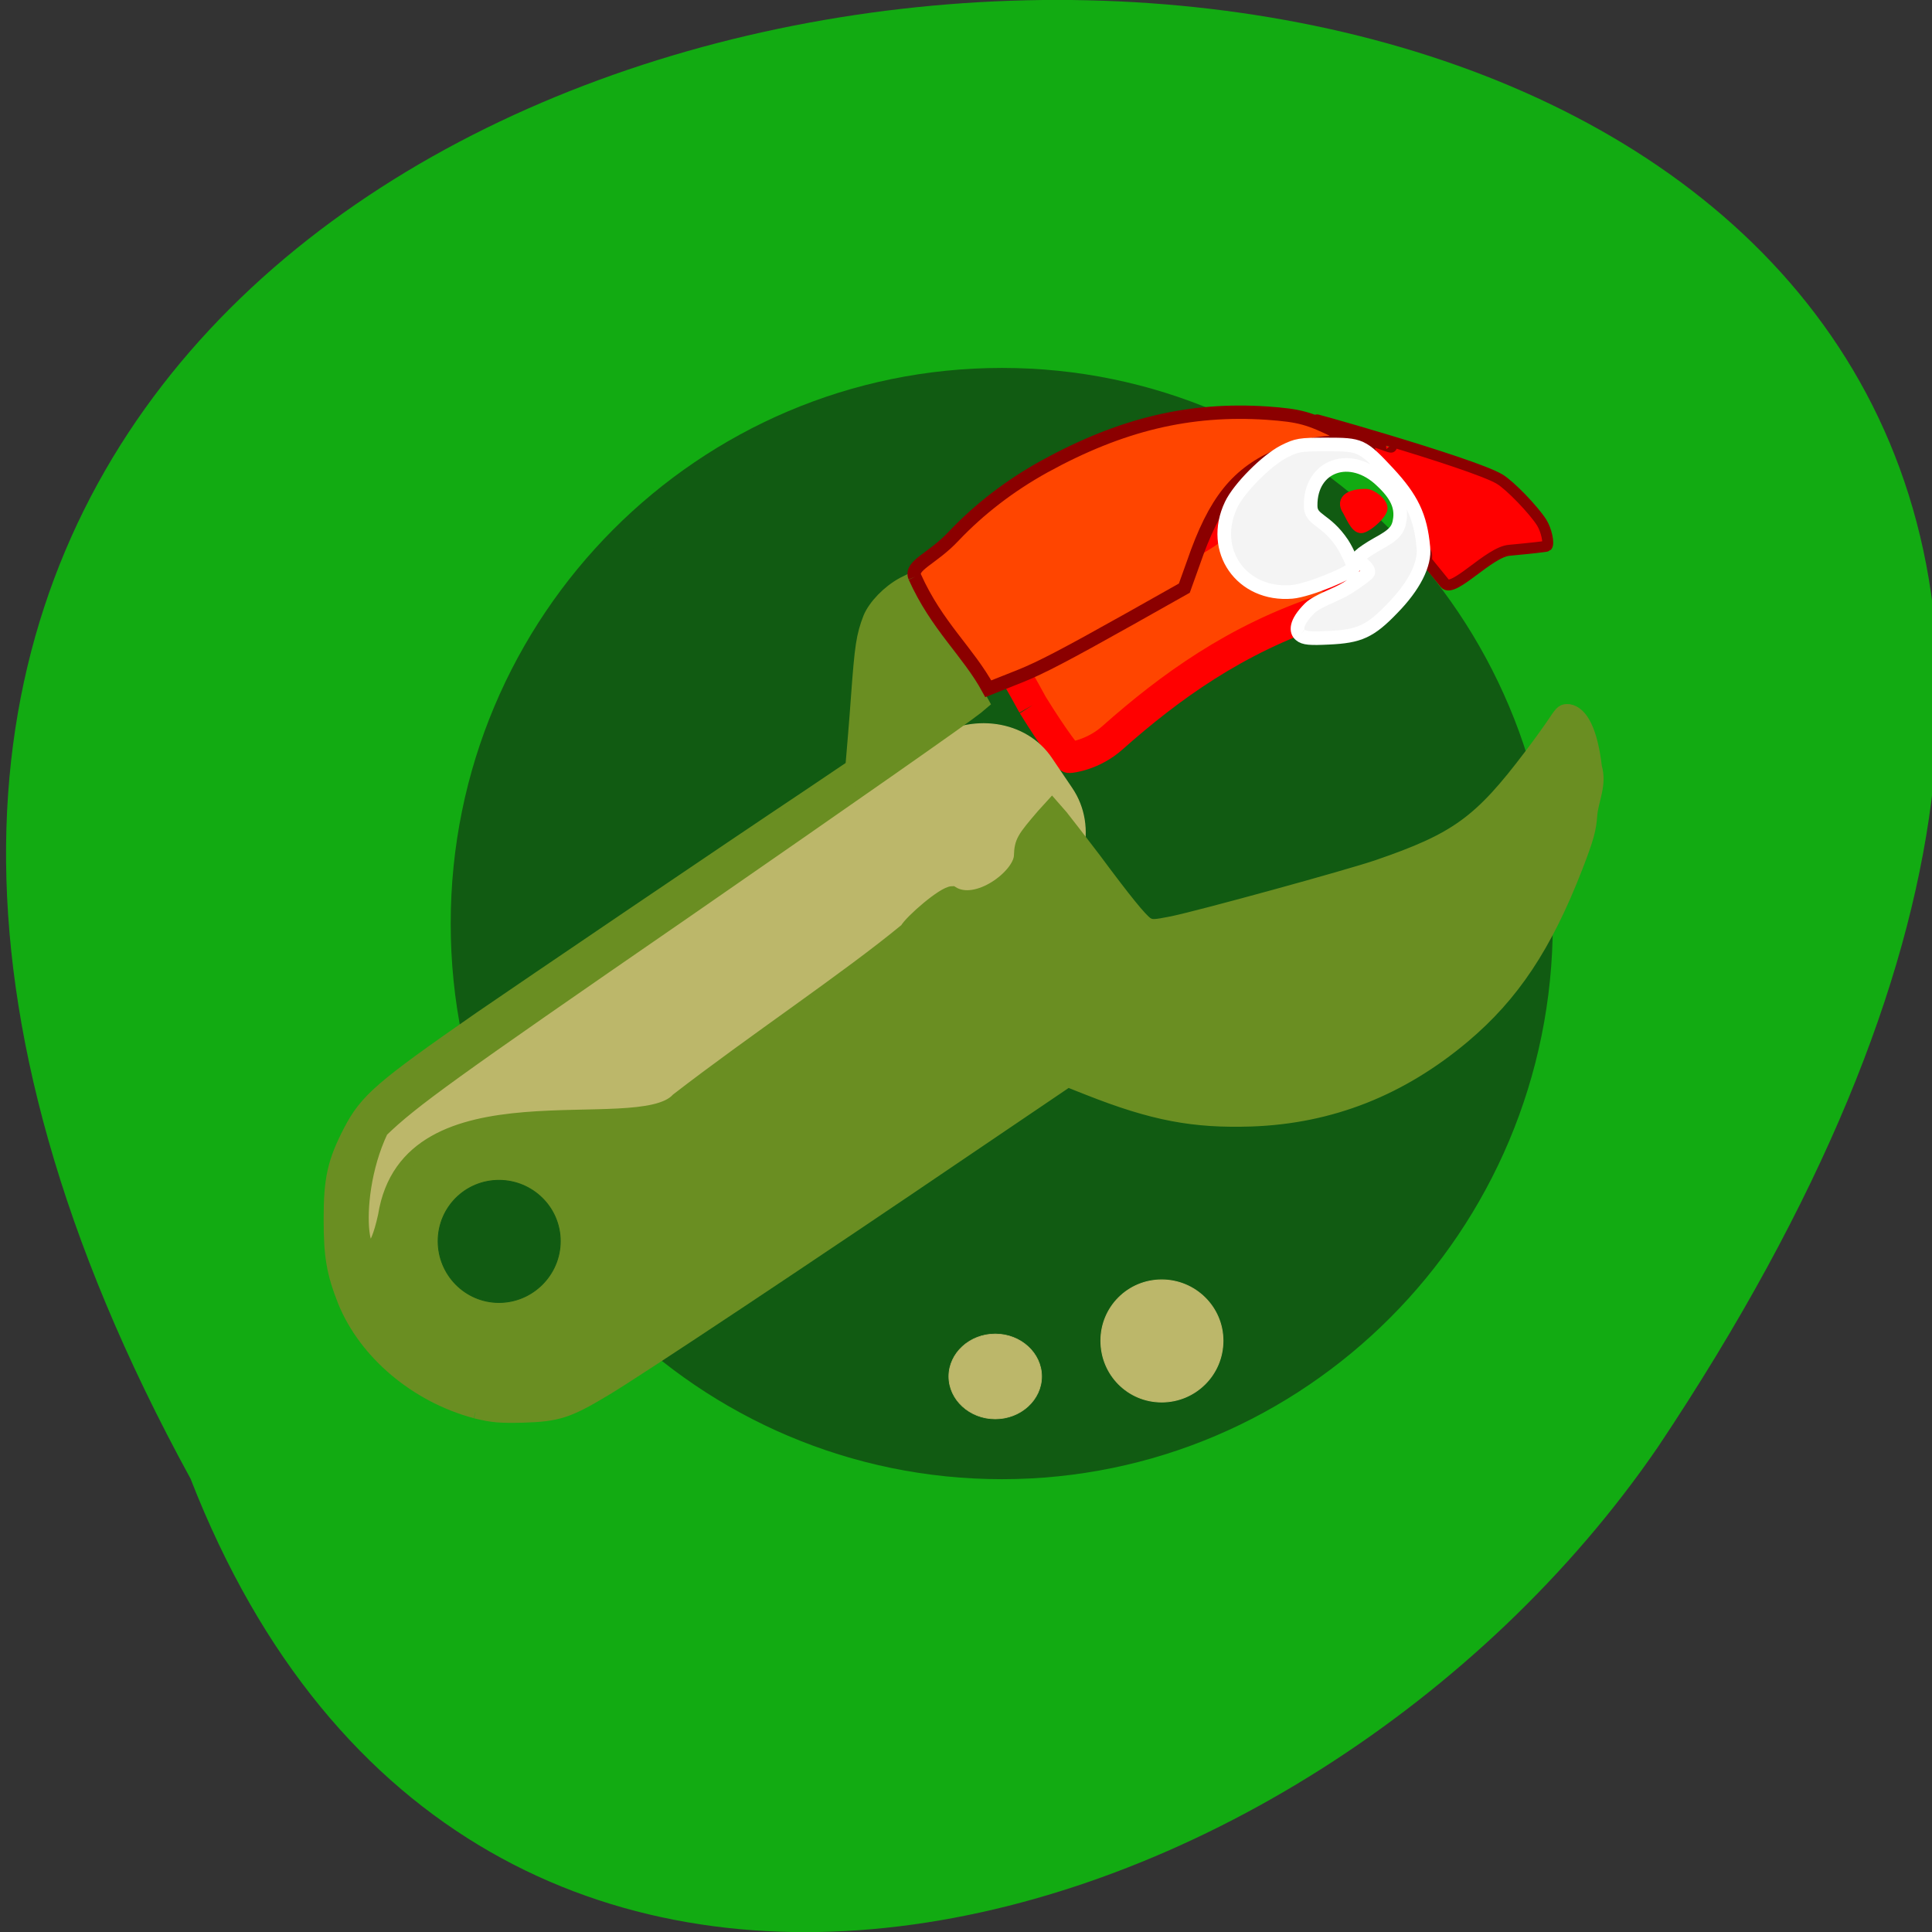 <svg xmlns="http://www.w3.org/2000/svg" viewBox="0 0 16 16"><rect x="0" y="0" width="16" height="16" fill="#333333" stroke="none"/><path d="m 1.578 12.246 c -8.703 -15.906 23.1 -16.656 12.152 -0.262 c -2.891 4.219 -9.809 6.277 -12.152 0.262" fill="#12ab12"/><path d="m 211.28 175.88 c 0 38.754 -35.881 70.18 -80.08 70.18 c -44.27 0 -80.15 -31.423 -80.15 -70.18 c 0 -38.754 35.881 -70.18 80.15 -70.18 c 44.2 0 80.08 31.423 80.08 70.18" transform="matrix(0.055 0 0 0.063 1.082 -3.432)" fill="#115b12" stroke="#115b12" stroke-width="5.719"/><path d="m 132.2 110.79 c -11.732 -21.231 -11.01 -11.738 -2.097 -11.225 c 0.524 0 6.817 -2.694 14.03 -6.03 c 9.897 -4.554 13.24 -6.478 14.157 -8.02 c 1.114 -1.86 1.18 -1.86 1.18 -0.321 c 0.066 1.988 8.455 4.04 10.618 6.286 c 7.865 6.671 15.206 -0.385 2.228 6.414 c -12.06 3.913 -21.236 10.455 -29.1 17.319 c -2.687 2.373 -5.768 2.694 -5.964 2.694 c -0.131 0 -2.032 -2.309 -5.05 -7.12" transform="matrix(0.06 0 0 0.061 0.621 -0.919)" fill="#ff4500" stroke="#f00" stroke-width="4.217"/><path d="m 160.8 -59.31 l 4.68 -0.01 c 6.119 -0.02 11.147 5.432 11.149 12.175 l -0.041 88.76 c 0.002 6.744 -4.956 12.248 -11.09 12.182 l -4.68 0.01 c -6.171 -0.015 -11.147 -5.432 -11.149 -12.175 l 0.041 -88.76 c -0.002 -6.744 4.956 -12.248 11.09 -12.182" transform="matrix(0.035 0.052 -0.052 0.035 0 0)" fill="#bcb76a" stroke="#bcb76a" stroke-width="0.144"/><g transform="scale(0.062)"><path d="m 63.5 188.63 c -7.938 -2.125 -14.75 -7.875 -17.563 -14.813 c -1.5 -3.813 -1.875 -6 -1.875 -11 c 0 -5.375 0.5 -7.625 2.625 -11.75 c 2.188 -4.188 4.125 -5.875 17.438 -15.12 c 6.188 -4.25 33.375 -22.688 43.875 -29.688 l 5.75 -3.875 l 0.125 -1.438 c 0.063 -0.813 0.375 -4.313 0.625 -7.875 c 0.5 -6.813 0.688 -8.125 1.625 -10.563 c 0.688 -1.625 2.5 -3.5 4.438 -4.563 l 1.125 -0.563 l 0.563 0.688 c 0.938 1.25 4.25 6.813 6.688 11.438 l 2.375 4.375 l -0.813 0.688 c -1.625 1.313 -16.813 11.938 -39.12 27.375 c -31.19 21.5 -36.31 25.19 -40.37 29.13 c -4.625 9.75 -2.125 22.438 0.313 11.313 c 3.125 -19.625 33.875 -9.875 39.13 -15.563 c 10.188 -7.875 22.688 -16.188 30.563 -22.688 c 0.625 -1.125 5 -4.938 6.188 -4.938 c 3.25 2.063 8.938 -2.25 9.06 -4.875 c 0.063 -1.938 0.375 -2.375 3 -5.438 l 1.25 -1.375 l 1.313 1.5 c 0.688 0.875 2.688 3.438 4.438 5.75 c 4.125 5.563 6.125 8 6.938 8.563 c 0.625 0.375 0.938 0.375 3.438 -0.125 c 3.875 -0.813 23.25 -6.125 27.313 -7.5 c 10.563 -3.625 13.688 -5.875 20.438 -14.813 c 1.188 -1.563 2.625 -3.563 3.25 -4.5 c 0.938 -1.438 1.125 -1.563 1.938 -1.5 c 1.75 0.313 3 2.813 3.563 7.563 c 0.688 2.375 -0.438 4.313 -0.625 6.438 c -0.125 1.875 -0.438 3.063 -1.938 6.938 c -4.125 10.625 -8.5 17.13 -15 22.625 c -8.375 7.06 -17.75 10.813 -28.438 11.188 c -7.688 0.25 -13.12 -0.75 -21.813 -4.188 l -2.688 -1.063 l -13.938 9.438 c -19.5 13.25 -43.813 29.438 -48.06 31.938 c -4.688 2.813 -6.188 3.313 -10.813 3.438 c -3.125 0.063 -4 0 -6.313 -0.563" fill="#6a8e22" stroke="#6a8e22" stroke-width="1.665"/><g stroke="#8b0000"><path d="m 122.19 77.06 c -0.625 -1.563 2.313 -2.375 5.188 -5.438 c 3.438 -3.625 7.5 -6.75 12.13 -9.313 c 10.25 -5.625 19.375 -7.813 29.75 -7.125 c 4.313 0.313 5.563 0.625 9.563 2.625 l 2.563 1.188 l -2.5 0.063 c -2.625 0 -5.125 0.5 -7.875 1.688 c -5.75 2.438 -8.75 6.125 -11.625 14.5 l -1.188 3.313 l -7.438 4.188 c -8.25 4.625 -11.688 6.438 -14.5 7.563 l -4.25 1.688 c -2.688 -4.938 -6.875 -8.375 -9.813 -14.938" fill="#ff4500" stroke-width="1.784"/><path d="m 185.75 59.5 c 0.875 1 -3.563 -1.688 -2.938 0.188 c 0.813 2.5 7.75 13.375 7.75 14.438 v 0.813 l 2.438 3 c 1.125 1.313 5.938 -4.25 8.625 -4.438 c 2.688 -0.25 4.938 -0.5 5 -0.563 c 0.313 -0.313 -0.063 -2.125 -0.688 -3.125 c -1.063 -1.688 -4.25 -5 -5.625 -5.813 c -3.625 -2.188 -28.25 -9.06 -23.875 -7.75 l 8.75 2.625 l -3.625 -0.063" fill="#f00" stroke-width="1.463"/></g><path d="m 173.69 84.81 c -0.563 -0.438 -0.75 -1.563 1.25 -3.563 c 1.125 -1.063 3.5 -1.75 5 -2.688 c 1.5 -0.938 2.75 -1.875 2.813 -2.063 c 0.125 -0.25 -0.188 -0.688 -0.625 -1.063 c -0.75 -0.625 -0.813 -0.75 -0.438 -1.25 c 0.25 -0.25 1.25 -0.938 2.25 -1.5 c 2.313 -1.25 2.875 -1.875 3.063 -3.438 c 0.188 -1.688 -0.5 -3.188 -2.438 -5 c -4.125 -4 -9.563 -2.125 -9.5 3.313 c 0 2 2 1.688 4.25 5.063 c 0.688 1.063 1.5 2.938 1.5 3.125 c 0 0.625 -6 3.125 -8.25 3.313 c -6.75 0.563 -11 -5.563 -8.125 -11.625 c 1.063 -2.25 4.75 -5.938 7.06 -7.125 c 1.75 -0.875 2.125 -0.938 5.688 -0.938 c 4.563 0 4.75 0.063 8.25 3.813 c 3.125 3.375 4.313 5.75 4.688 9.938 c 0.25 2.25 -1.25 5.188 -4.125 8.125 c -3 3.125 -4.438 3.75 -8.5 3.938 c -2.5 0.125 -3.313 0.063 -3.813 -0.375" fill="#f4f4f4" stroke="#fff" stroke-width="1.82"/><path d="m 180.13 68.13 c -1 -1.438 0.563 -2 2.25 -2 c 0.813 0 2.125 1.063 2.125 1.75 c 0 0.625 -1.688 2.25 -2.625 2.5 c -0.688 0.125 -1.375 -1.625 -1.75 -2.25" fill="#f00" stroke="#f00" stroke-width="1.665"/></g><g stroke-width="0.119"><path d="m 165.44 198.89 c 0 4.563 -3.688 8.188 -8.188 8.188 c -4.5 0 -8.125 -3.625 -8.125 -8.188 c 0 -4.5 3.625 -8.125 8.125 -8.125 c 4.5 0 8.188 3.625 8.188 8.125" transform="matrix(0.062 0 0 0.062 -0.129 -1.228)" fill="#bcb76a" stroke="#bcb76a"/><path d="m 165.45 198.9 c 0 4.5 -3.688 8.188 -8.188 8.188 c -4.5 0 -8.125 -3.688 -8.125 -8.188 c 0 -4.5 3.625 -8.125 8.125 -8.125 c 4.5 0 8.188 3.625 8.188 8.125" transform="matrix(0.062 0 0 0.062 -5.618 -2.053)" fill="#115b12" stroke="#115b12"/><path d="m 165.45 198.91 c 0 4.491 -3.669 8.174 -8.171 8.174 c -4.503 0 -8.171 -3.683 -8.171 -8.174 c 0 -4.491 3.669 -8.174 8.171 -8.174 c 4.503 0 8.171 3.683 8.171 8.174" transform="matrix(0.047 0 0 0.043 0.85 2.846)" fill="#bcb76a" stroke="#bcb76a"/></g></svg>